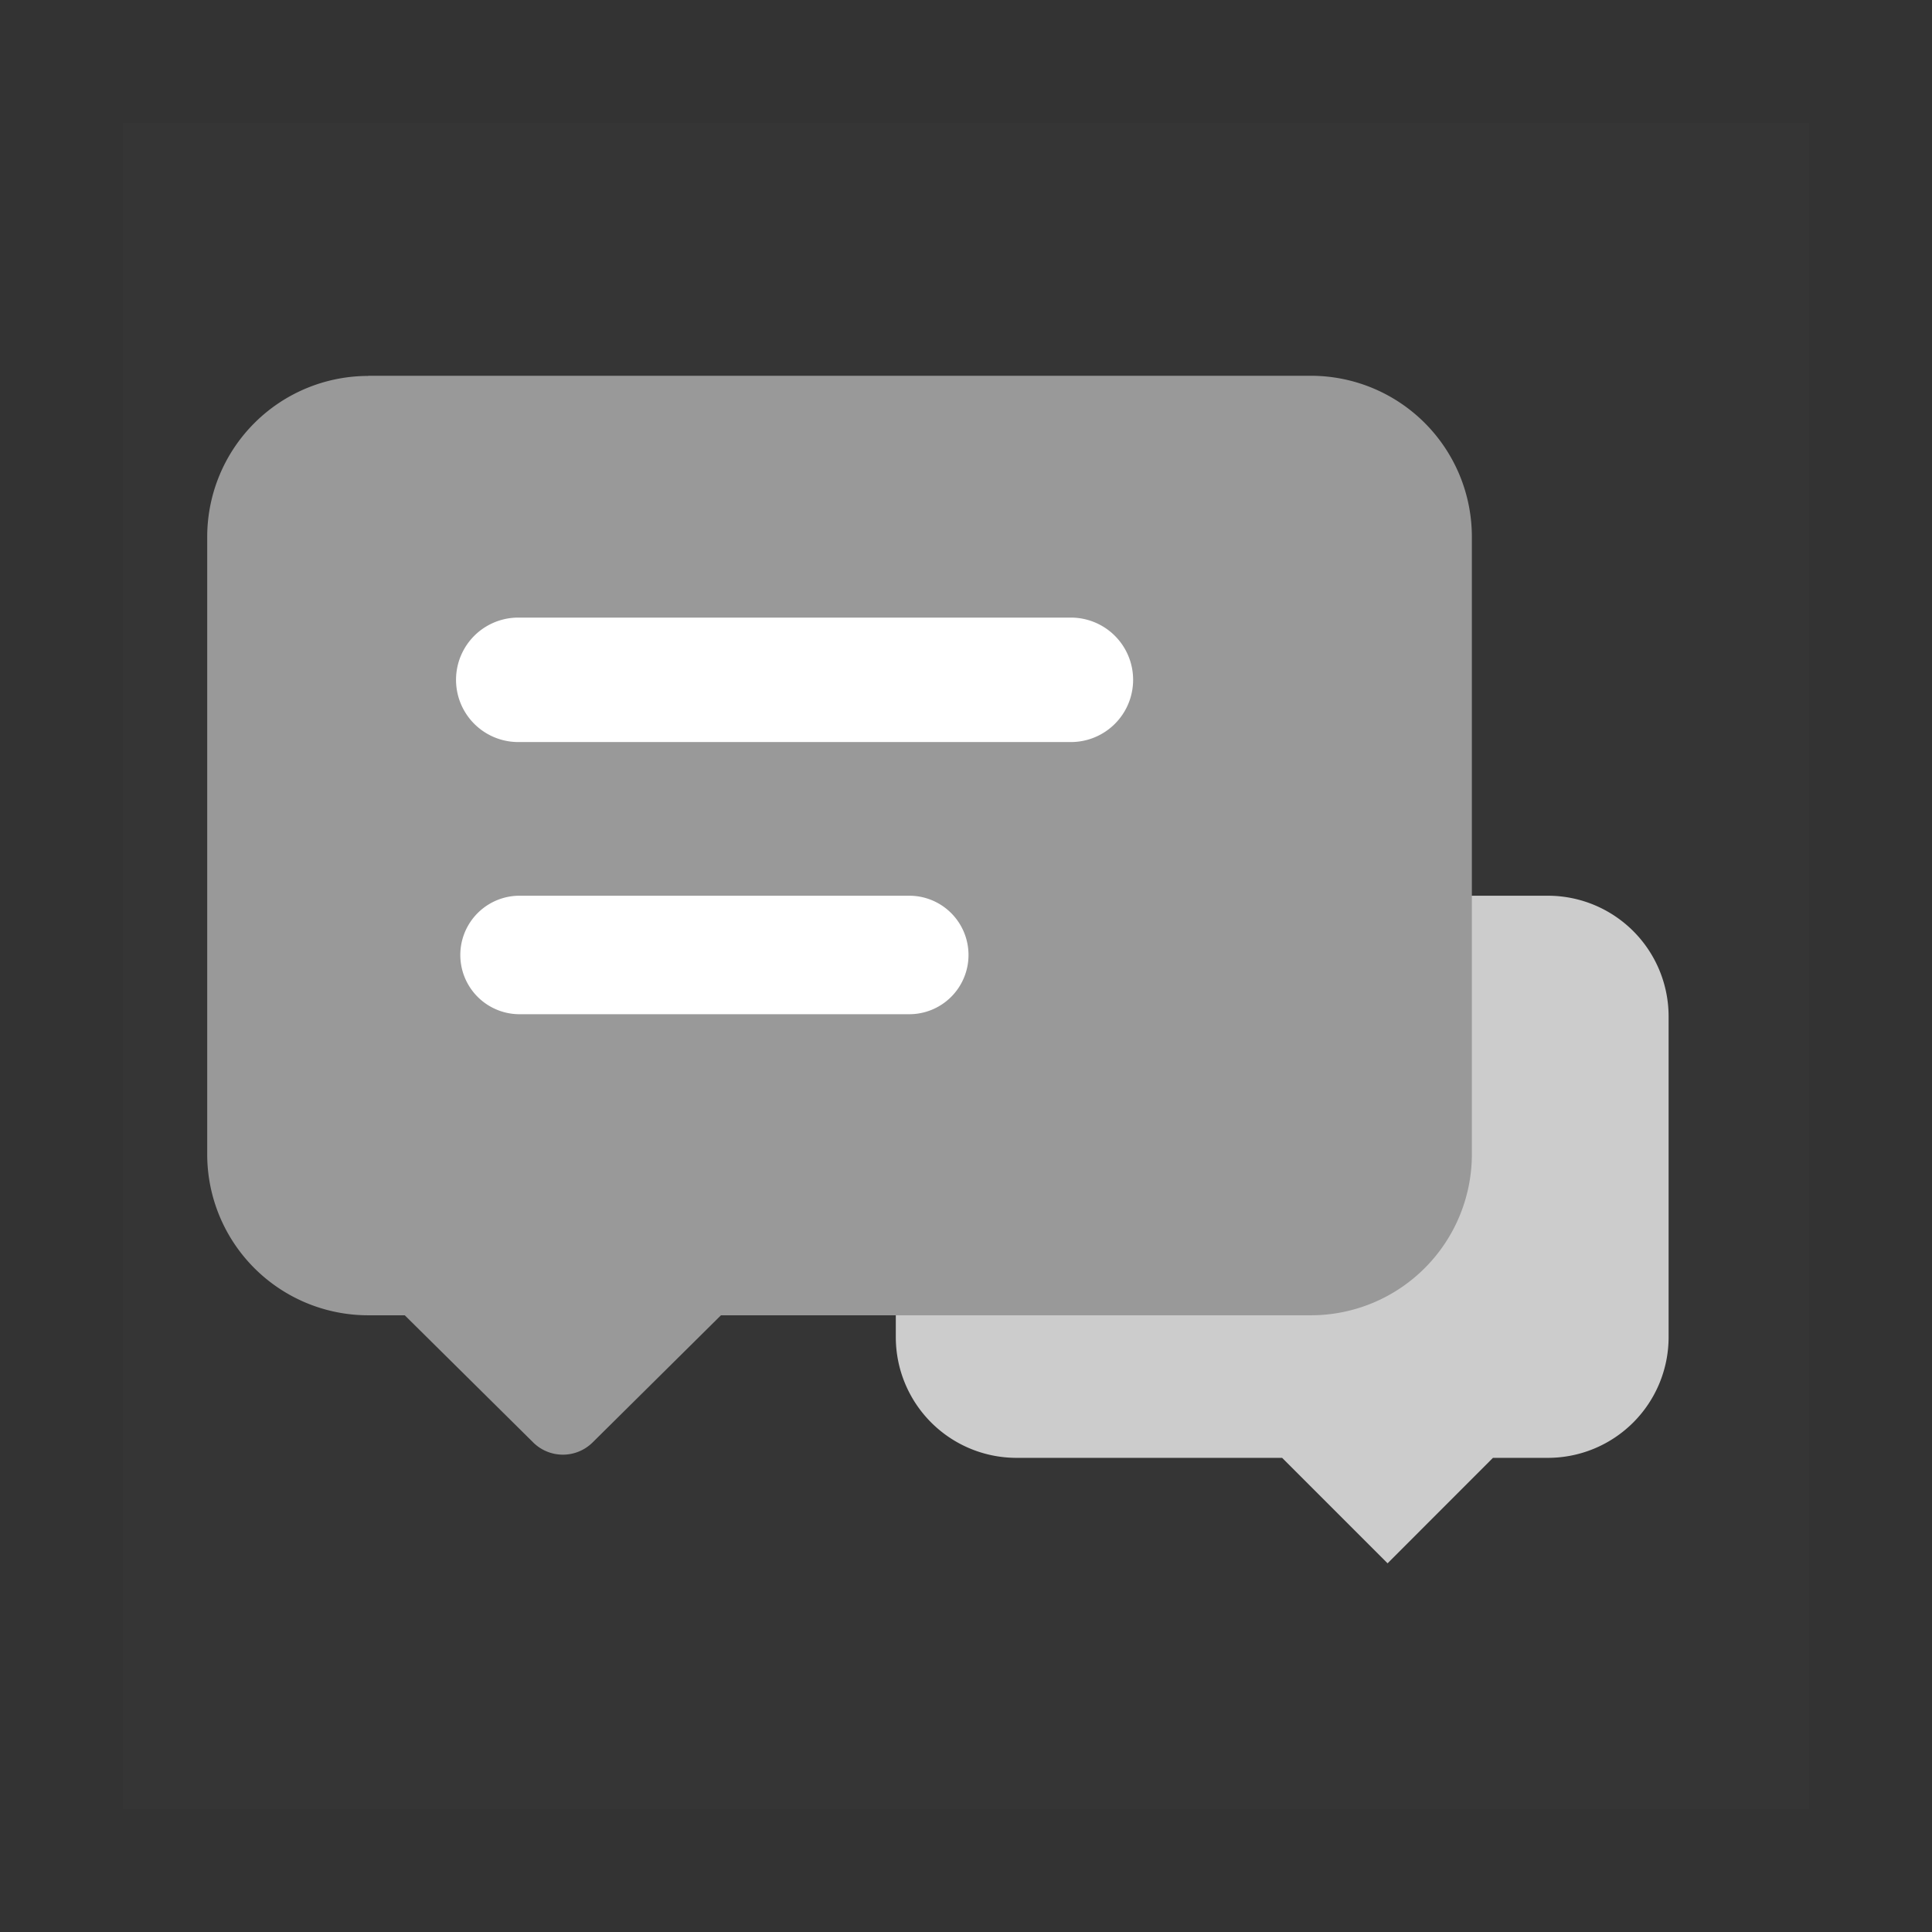 <?xml version="1.0" standalone="no"?><!DOCTYPE svg PUBLIC "-//W3C//DTD SVG 1.1//EN" "http://www.w3.org/Graphics/SVG/1.1/DTD/svg11.dtd"><svg t="1744005394801" class="icon" viewBox="0 0 1024 1024" version="1.1" xmlns="http://www.w3.org/2000/svg" p-id="1507" xmlns:xlink="http://www.w3.org/1999/xlink" width="200" height="200"><rect x="0" y="0" width="1024" height="1024" fill="#333333" stroke="none"/><path d="M65.109 65.109m0 0l893.781 0q0 0 0 0l0 893.781q0 0 0 0l-893.781 0q0 0 0 0l0-893.781q0 0 0 0Z" fill="#FFFFFF" fill-opacity=".01" p-id="1508"></path><path d="M679.595 772.693h-140.8a64 64 0 0 1-64-64v-84.949h260.651v-148.992h84.949a64 64 0 0 1 64 64v169.941a64 64 0 0 1-64 64h-29.099l-55.851 55.893-55.893-55.893z" fill="#CCCCCC" p-id="1509" data-spm-anchor-id="a313x.collections_detail.0.i6.10153a81Pi0avd" class=""></path><path d="M195.157 199.168h499.627a85.333 85.333 0 0 1 85.333 85.333v327.296a85.333 85.333 0 0 1-85.333 85.333H382.123l-68.053 67.413a22.357 22.357 0 0 1-31.445 0l-68.096-67.413h-19.371a85.333 85.333 0 0 1-85.333-85.333V284.587a85.333 85.333 0 0 1 85.333-85.333" fill="#999999" p-id="1510" data-spm-anchor-id="a313x.collections_detail.0.i7.10153a81Pi0avd" class="selected"></path><path d="M275.243 474.752h206.507a31.403 31.403 0 1 1 0 62.805H275.2a31.403 31.403 0 0 1 0-62.805zM274.688 327.339h292.907a32.981 32.981 0 1 1 0 65.963H274.688a32.981 32.981 0 1 1 0-65.963z" fill="#FFFFFF" p-id="1511"></path></svg>